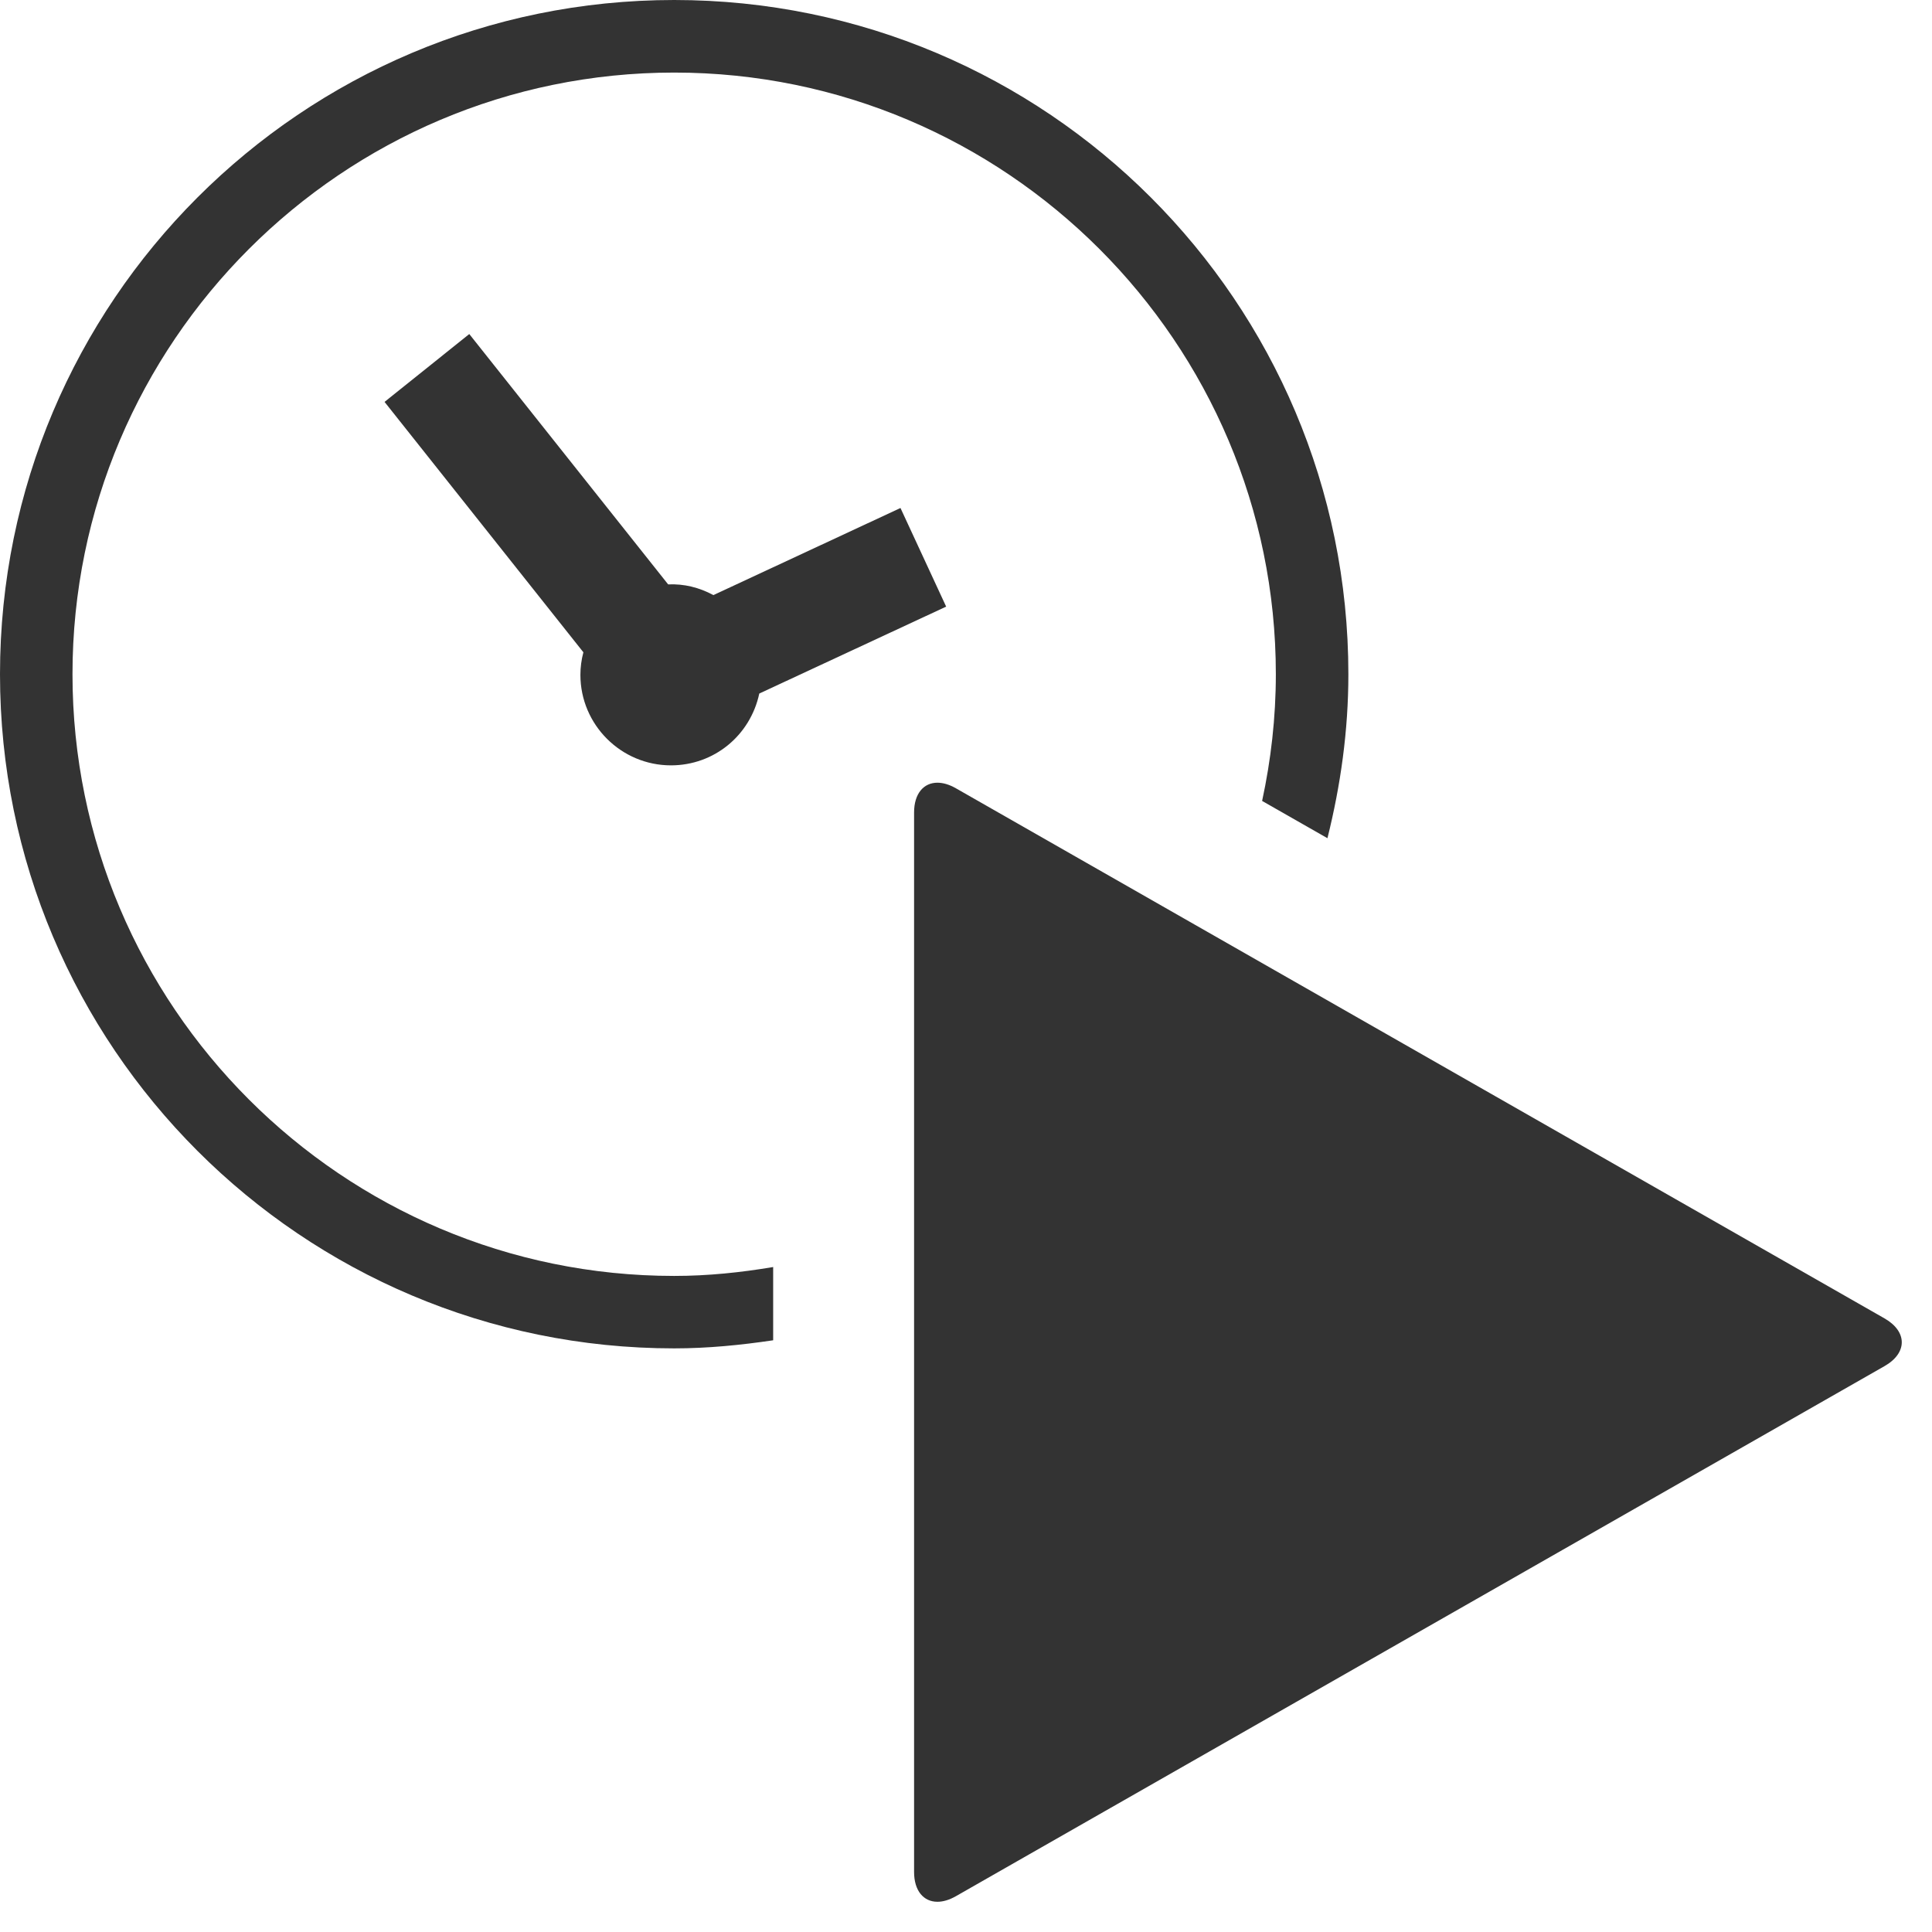 <?xml version="1.0" encoding="iso-8859-1"?>
<!-- Generator: Adobe Illustrator 14.0.0, SVG Export Plug-In . SVG Version: 6.00 Build 43363)  -->
<!DOCTYPE svg PUBLIC "-//W3C//DTD SVG 1.1//EN" "http://www.w3.org/Graphics/SVG/1.1/DTD/svg11.dtd">
<svg version="1.1" id="icon-m-content-recently-played-layer"
	 xmlns="http://www.w3.org/2000/svg" xmlns:xlink="http://www.w3.org/1999/xlink" x="0px" y="0px" width="48px" height="48px"
	 viewBox="0 0 48 48" style="enable-background:new 0 0 48 48;" xml:space="preserve">
<g id="icon-m-content-recently-played">
	<rect style="fill:none;" width="48" height="48"/>
	<path style="fill:#333333;" d="M18.864,17.231c-0.223,1.042-1.124,1.784-2.194,1.784c-1.24,0-2.25-1.01-2.25-2.248
		c0-0.189,0.025-0.377,0.074-0.561l-4.94-6.221l2.105-1.686l4.941,6.22c0.39-0.017,0.77,0.074,1.124,0.266l4.648-2.164l1.135,2.45
		L18.864,17.231z"/>
	<path style="fill:#333333;" d="M19.209,31.479c-0.802,0.135-1.62,0.221-2.459,0.221c-8.243,0-14.949-6.706-14.949-14.949
		c0-8.242,6.706-14.948,14.949-14.948c8.242,0,14.948,6.706,14.948,14.948c0,1.08-0.122,2.133-0.341,3.148l1.623,0.926
		c0.326-1.307,0.52-2.666,0.52-4.074C33.5,7.5,26,0,16.75,0C7.499,0,0,7.5,0,16.75S7.499,33.5,16.75,33.5
		c0.838,0,1.655-0.082,2.459-0.201V31.479z"/>
	<path style="fill:#333333;" d="M23.29,19.446c-0.343,0-0.58,0.272-0.58,0.741v26.321c0,0.469,0.237,0.741,0.58,0.741
		c0.138,0,0.293-0.044,0.458-0.138L46.82,33.941c0.572-0.325,0.572-0.859,0-1.186L23.748,19.584
		C23.583,19.49,23.428,19.446,23.29,19.446L23.29,19.446z"/>
</g>
</svg>
